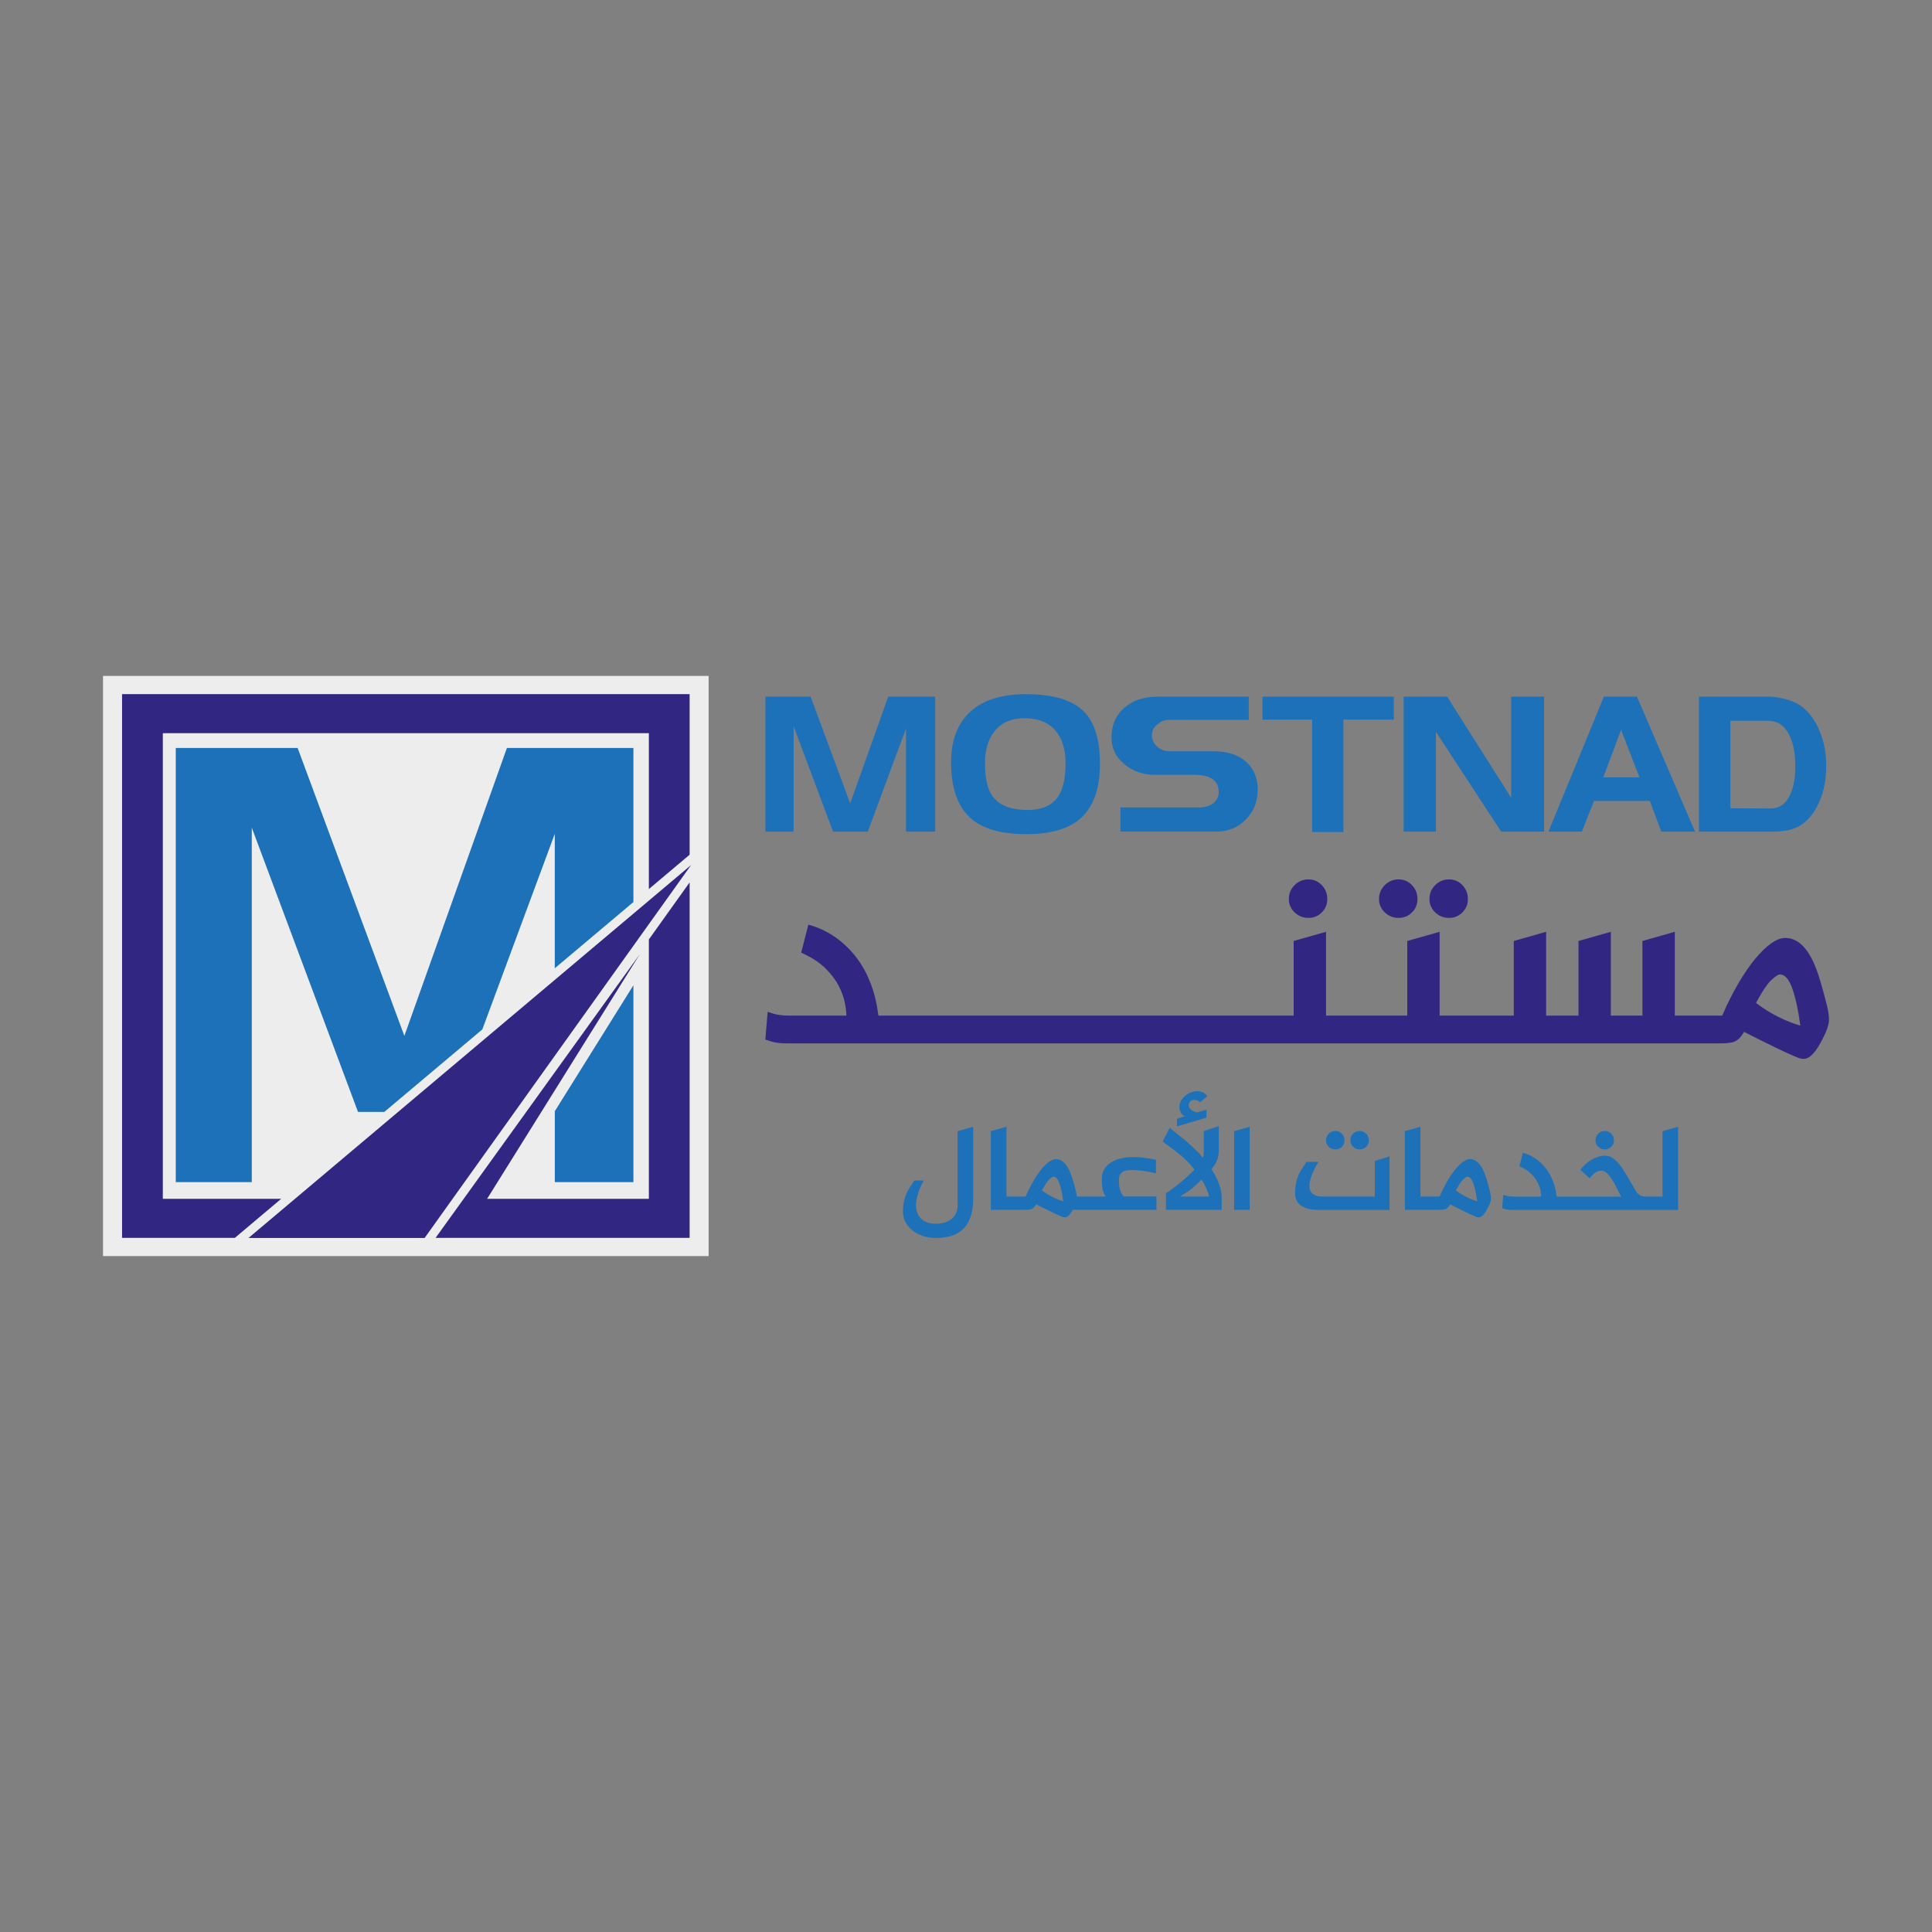 <?xml version="1.0" encoding="utf-8"?>
<!-- Generator: Adobe Illustrator 26.0.1, SVG Export Plug-In . SVG Version: 6.00 Build 0)  -->
<svg version="1.1" id="Layer_1" xmlns="http://www.w3.org/2000/svg" xmlns:xlink="http://www.w3.org/1999/xlink" x="0px" y="0px"
	 viewBox="0 0 400 400" style="enable-background:new 0 0 400 400;" xml:space="preserve">
<rect x="0" y="0" width="400" height="400" fill="#808080" stroke="none"/>
<style type="text/css">
	.st0{fill:#EDEDED;}
	.st1{fill:#312783;}
	.st2{fill:#1D71B8;}
</style>
<g>
	<rect x="21.33" y="139.94" class="st0" width="125.38" height="120.12"/>
	<g>
		<polygon class="st1" points="134.34,248.2 100.85,248.2 132.46,197.56 90.18,256.29 142.78,256.29 142.78,182.69 134.34,194.5 		
			"/>
		<polygon class="st1" points="33.71,248.2 33.71,151.8 134.34,151.8 134.34,184.07 142.78,176.96 142.78,143.71 25.27,143.71 
			25.27,256.29 48.62,256.29 58.22,248.2 		"/>
		<polygon class="st2" points="131.14,186.76 131.14,154.86 104.95,154.86 83.72,214.47 61.62,154.86 36.39,154.86 36.39,244.75 
			52.13,244.75 52.13,171.36 74.12,230.21 79.57,230.21 99.86,213.13 114.86,172.64 114.86,200.47 		"/>
		<polygon class="st2" points="114.87,244.75 131.14,244.75 131.14,203.99 114.87,230.06 		"/>
		<polygon class="st1" points="87.91,256.31 143.09,179.09 51.45,256.31 		"/>
	</g>
	<path class="st1" d="M268.03,183.26c-0.79,0.79-1.19,1.75-1.19,2.87c0,1.09,0.4,2.01,1.19,2.77c0.79,0.76,1.75,1.14,2.87,1.14
		c1.09,0,2.01-0.38,2.77-1.14c0.76-0.75,1.13-1.68,1.13-2.77c0-1.13-0.38-2.08-1.13-2.87c-0.76-0.79-1.68-1.19-2.77-1.19
		C269.78,182.07,268.82,182.46,268.03,183.26z"/>
	<path class="st1" d="M285.51,186.13c0,1.09,0.4,2.01,1.19,2.77c0.79,0.76,1.75,1.14,2.87,1.14c1.09,0,2.01-0.38,2.77-1.14
		c0.76-0.75,1.13-1.68,1.13-2.77c0-1.13-0.38-2.08-1.13-2.87c-0.76-0.79-1.68-1.19-2.77-1.19c-1.13,0-2.08,0.4-2.87,1.19
		C285.91,184.05,285.51,185,285.51,186.13z"/>
	<path class="st1" d="M297.14,183.26c-0.79,0.79-1.19,1.75-1.19,2.87c0,1.09,0.4,2.01,1.19,2.77c0.79,0.76,1.75,1.14,2.87,1.14
		c1.09,0,2.01-0.38,2.77-1.14c0.76-0.75,1.13-1.68,1.13-2.77c0-1.13-0.38-2.08-1.13-2.87c-0.76-0.79-1.68-1.19-2.77-1.19
		C298.89,182.07,297.93,182.46,297.14,183.26z"/>
	<path class="st1" d="M378.28,208.28c-0.53-2.11-1.02-3.91-1.48-5.41c-0.46-1.49-0.91-2.73-1.37-3.72c-1.55-3.3-3.48-4.96-5.8-4.96
		c-0.91,0-1.91,0.39-2.98,1.16c-1.07,0.77-2.18,1.85-3.32,3.24c-1.14,1.39-2.29,3.08-3.45,5.06c-1.16,1.99-2.27,4.19-3.32,6.62
		h-2.32h-1.58h-5.91v-17.35l-6.7,1.9v15.45h-6.54v-17.35l-6.7,1.9v15.45h-6.7v-17.35l-6.7,1.9v15.45h-6.86h-1.58h-6.91v-17.35
		l-6.7,1.9v15.45h-8.33h-1.58h-6.91v-17.35l-6.7,1.9v15.45h-8.6h-1.32h-16.72h-1.06h-16.98h-1.06h-16.98h-1.05h-16.72h-1.32h-4.17
		c-0.25-2.04-0.64-3.87-1.19-5.51c-0.55-1.63-1.19-3.09-1.92-4.35c-0.74-1.27-1.53-2.36-2.37-3.3c-0.84-0.93-1.69-1.73-2.53-2.4
		c-1.97-1.55-4.13-2.64-6.49-3.27l-1.48,5.8c2.07,0.92,3.73,1.98,4.96,3.19c1.23,1.21,2.16,2.43,2.8,3.67
		c0.63,1.23,1.05,2.4,1.27,3.51c0.21,1.11,0.32,1.99,0.32,2.66h-11.92c-0.63,0-1.21-0.03-1.74-0.11c-0.53-0.07-0.98-0.16-1.37-0.26
		c-0.46-0.14-0.88-0.28-1.27-0.42l-0.47,5.75c0.39,0.14,0.81,0.28,1.27,0.42c0.39,0.11,0.84,0.19,1.37,0.26
		c0.53,0.07,1.11,0.11,1.74,0.11h23.2h1.32h16.72h1.05h16.98h1.06h16.98h1.06h16.72h1.32h22.2h1.58h21.94h1.58h46.09h1.58h1.85
		c1.37,0,2.35-0.11,2.95-0.32c0.77-0.32,1.46-1,2.06-2.06c2.57,1.3,4.76,2.39,6.57,3.27c1.81,0.88,3.24,1.53,4.3,1.95
		c0.53,0.24,1.02,0.37,1.48,0.37c1.27,0,2.6-1.44,4.01-4.32c0.74-1.41,1.14-2.57,1.21-3.48
		C378.72,210.78,378.6,209.72,378.28,208.28z M368.15,210.52c-1.58-0.79-3.11-1.75-4.59-2.87c0.39-0.74,0.87-1.57,1.45-2.5
		c0.58-0.93,1.13-1.66,1.66-2.19c0.88-0.81,1.49-1.21,1.85-1.21c1.02,0,1.87,0.98,2.56,2.93c0.69,1.95,1.24,4.51,1.66,7.67
		C371.26,211.92,369.74,211.31,368.15,210.52z"/>
	<path class="st2" d="M198.28,249.4c0,0.66-0.11,1.24-0.33,1.74c-0.22,0.5-0.53,0.91-0.94,1.24c-0.41,0.33-0.89,0.58-1.45,0.74
		c-0.56,0.16-1.18,0.24-1.85,0.24c-0.71,0-1.33-0.11-1.84-0.32c-0.52-0.21-0.94-0.49-1.27-0.84c-0.33-0.35-0.57-0.74-0.72-1.18
		c-0.15-0.44-0.23-0.89-0.23-1.35c0-0.88,0.16-1.79,0.48-2.74c0.32-0.95,0.7-1.79,1.14-2.51h-1.96c-0.19,0.32-0.41,0.67-0.69,1.03
		c-0.27,0.36-0.53,0.79-0.78,1.28c-0.24,0.49-0.46,1.08-0.63,1.77c-0.18,0.69-0.27,1.5-0.27,2.45c0,0.63,0.15,1.26,0.44,1.89
		c0.3,0.64,0.74,1.21,1.32,1.73c0.58,0.52,1.3,0.93,2.16,1.26c0.85,0.32,1.84,0.48,2.96,0.48c1.22,0,2.31-0.16,3.26-0.47
		c0.96-0.31,1.76-0.8,2.41-1.47c0.65-0.67,1.15-1.52,1.49-2.56c0.34-1.04,0.51-2.3,0.51-3.77v-14.75l-3.23,0.91V249.4z"/>
	<path class="st2" d="M231.93,246.47c-0.18-0.53-0.27-1.26-0.27-2.17c0-0.42,0.07-0.77,0.2-1.04c0.14-0.27,0.33-0.48,0.57-0.63
		c0.25-0.15,0.53-0.25,0.85-0.3c0.32-0.05,0.67-0.08,1.04-0.08c0.46,0,0.93,0.02,1.41,0.06c0.48,0.04,0.95,0.1,1.4,0.17
		c0.45,0.07,0.86,0.14,1.24,0.23c0.38,0.09,0.7,0.16,0.95,0.23v-2.84c-0.81-0.15-1.67-0.29-2.56-0.41c-0.9-0.12-1.7-0.16-2.41-0.13
		c-1.95,0.05-3.48,0.48-4.58,1.28c-1.11,0.8-1.66,1.89-1.66,3.26c0,0.71,0.05,1.38,0.16,2.02c0.11,0.64,0.33,1.17,0.67,1.61h-3.38
		h-0.69h-1.93c-0.03-0.27-0.09-0.59-0.15-0.97c-0.25-1.01-0.49-1.88-0.71-2.6c-0.22-0.72-0.44-1.32-0.66-1.79
		c-0.74-1.59-1.68-2.39-2.79-2.39c-0.44,0-0.92,0.19-1.43,0.56c-0.52,0.37-1.05,0.89-1.6,1.56c-0.55,0.67-1.1,1.48-1.66,2.44
		c-0.56,0.96-1.09,2.02-1.6,3.19h-1.12h-0.76h-2.08v-14.45l-3.23,0.91v16.3h5.31h0.76h0.89c0.66,0,1.13-0.05,1.42-0.15
		c0.37-0.15,0.7-0.48,0.99-0.99c1.24,0.63,2.29,1.15,3.16,1.57c0.87,0.42,1.56,0.74,2.07,0.94c0.25,0.12,0.49,0.18,0.71,0.18
		c0.53,0,1.08-0.52,1.65-1.55h2.77h0.69h13.86v-2.77h-6.8C232.34,247.42,232.11,247,231.93,246.47z M217.93,247.84
		c-0.76-0.38-1.5-0.84-2.21-1.38c0.19-0.35,0.42-0.76,0.7-1.21c0.28-0.45,0.55-0.8,0.8-1.05c0.42-0.39,0.72-0.58,0.89-0.58
		c0.49,0,0.9,0.47,1.23,1.41c0.33,0.94,0.6,2.17,0.8,3.69C219.43,248.51,218.69,248.22,217.93,247.84z"/>
	<path class="st2" d="M243.7,233.2l6.09-1.8v-1.65l-1.91,0.56c-0.15-0.02-0.33-0.06-0.53-0.14c-0.2-0.08-0.4-0.18-0.58-0.3
		c-0.19-0.13-0.34-0.28-0.47-0.47c-0.13-0.19-0.19-0.39-0.19-0.61c0-0.24,0.09-0.47,0.28-0.71c0.19-0.24,0.5-0.35,0.94-0.35
		c0.46,0,0.84,0.16,1.14,0.48c0.34-0.29,0.63-0.53,0.88-0.74c0.24-0.2,0.45-0.37,0.62-0.51c-0.34-0.44-0.69-0.72-1.04-0.85
		c-0.35-0.13-0.73-0.19-1.12-0.19c-0.37,0-0.77,0.08-1.19,0.23c-0.42,0.15-0.82,0.38-1.18,0.67c-0.36,0.3-0.66,0.65-0.9,1.07
		c-0.24,0.41-0.36,0.88-0.36,1.41c0,0.15,0.03,0.33,0.09,0.53c0.06,0.2,0.14,0.39,0.24,0.57c0.1,0.18,0.23,0.33,0.37,0.46
		c0.14,0.13,0.31,0.21,0.49,0.24l-1.68,0.51V233.2z"/>
	<path class="st2" d="M252.34,238.3v-5.13l-3.12,1.01v4.04c0,0.86-0.06,1.36-0.18,1.5c-0.51-0.66-1.07-1.28-1.69-1.87
		c-0.62-0.58-1.24-1.13-1.85-1.65c-0.62-0.52-1.22-1-1.8-1.45c-0.58-0.45-1.09-0.87-1.51-1.26l-1.47,2.84
		c0.44,0.36,0.94,0.74,1.51,1.14c0.57,0.41,1.15,0.85,1.74,1.32c0.59,0.47,1.18,0.99,1.75,1.55c0.58,0.56,1.1,1.17,1.57,1.83
		c-0.29,0.29-0.64,0.63-1.05,1.03c-0.42,0.4-0.88,0.81-1.38,1.24c-0.51,0.43-1.05,0.87-1.64,1.32c-0.58,0.45-1.19,0.88-1.82,1.28
		v3.43h11.53v-2.61c0-1.69-0.7-3.62-2.11-5.79C251.83,240.92,252.34,239.66,252.34,238.3z M244.31,247.73
		c0.49-0.31,0.94-0.59,1.33-0.85c0.4-0.26,0.77-0.53,1.12-0.81c0.35-0.28,0.68-0.57,1-0.86c0.32-0.3,0.66-0.62,1.01-0.98
		c0.2,0.29,0.39,0.6,0.56,0.93c0.17,0.33,0.32,0.65,0.46,0.96c0.13,0.31,0.25,0.61,0.34,0.89c0.09,0.28,0.16,0.52,0.22,0.72H244.31z
		"/>
	<polygon class="st2" points="255.51,250.49 258.74,250.49 258.74,233.28 255.51,234.19 	"/>
	<path class="st2" d="M277.82,237.43c0.36-0.36,0.55-0.81,0.55-1.33c0-0.54-0.18-1-0.55-1.38c-0.36-0.38-0.81-0.57-1.33-0.57
		c-0.54,0-1,0.19-1.38,0.57c-0.38,0.38-0.57,0.84-0.57,1.38c0,0.52,0.19,0.97,0.57,1.33c0.38,0.36,0.84,0.54,1.38,0.54
		C277.01,237.97,277.45,237.79,277.82,237.43z"/>
	<path class="st2" d="M284.66,247.73h-10.87c-0.71,0-1.27-0.11-1.66-0.33c-0.4-0.22-0.68-0.52-0.84-0.89
		c-0.16-0.37-0.22-0.8-0.18-1.28c0.04-0.48,0.15-0.99,0.33-1.52c0.18-0.53,0.4-1.07,0.67-1.61c0.27-0.54,0.56-1.06,0.86-1.55h-2.46
		c-0.19,0.32-0.42,0.67-0.69,1.03c-0.27,0.36-0.53,0.79-0.78,1.28c-0.25,0.49-0.46,1.08-0.63,1.77c-0.18,0.69-0.27,1.5-0.27,2.45
		c0,0.63,0.13,1.16,0.38,1.6c0.25,0.44,0.61,0.8,1.07,1.07c0.46,0.27,0.99,0.47,1.6,0.58c0.61,0.12,1.27,0.18,1.98,0.18h14.52v-11.1
		l-3.05,0.96V247.73z"/>
	<path class="st2" d="M282.85,237.43c0.36-0.36,0.55-0.81,0.55-1.33c0-0.54-0.18-1-0.55-1.38c-0.36-0.38-0.81-0.57-1.33-0.57
		c-0.54,0-1,0.19-1.38,0.57c-0.38,0.38-0.57,0.84-0.57,1.38c0,0.52,0.19,0.97,0.57,1.33c0.38,0.36,0.84,0.54,1.38,0.54
		C282.04,237.97,282.48,237.79,282.85,237.43z"/>
	<path class="st2" d="M307.79,244.16c-0.22-0.72-0.44-1.32-0.66-1.79c-0.75-1.59-1.68-2.39-2.79-2.39c-0.44,0-0.92,0.19-1.43,0.56
		c-0.52,0.37-1.05,0.89-1.6,1.56c-0.55,0.67-1.1,1.48-1.66,2.44c-0.56,0.96-1.09,2.02-1.6,3.19h-1.12h-0.76h-2.08v-14.45l-3.23,0.91
		v16.3h5.31h0.76h0.89c0.66,0,1.13-0.05,1.42-0.15c0.37-0.15,0.7-0.48,0.99-0.99c1.24,0.63,2.29,1.15,3.16,1.57
		c0.87,0.42,1.56,0.74,2.07,0.94c0.25,0.12,0.49,0.18,0.71,0.18c0.61,0,1.25-0.69,1.93-2.08c0.36-0.68,0.55-1.24,0.58-1.68
		c0.03-0.32-0.03-0.83-0.18-1.52C308.25,245.74,308.01,244.88,307.79,244.16z M303.63,247.84c-0.76-0.38-1.5-0.84-2.21-1.38
		c0.19-0.35,0.42-0.76,0.7-1.21c0.28-0.45,0.55-0.8,0.8-1.05c0.42-0.39,0.72-0.58,0.89-0.58c0.49,0,0.9,0.47,1.23,1.41
		c0.33,0.94,0.6,2.17,0.8,3.69C305.13,248.51,304.39,248.22,303.63,247.84z"/>
	<path class="st2" d="M332.27,237.97c0.52,0,0.97-0.18,1.33-0.54c0.36-0.36,0.55-0.81,0.55-1.33c0-0.54-0.18-1-0.55-1.38
		c-0.36-0.38-0.81-0.57-1.33-0.57c-0.54,0-1,0.19-1.38,0.57c-0.38,0.38-0.57,0.84-0.57,1.38c0,0.52,0.19,0.97,0.57,1.33
		C331.27,237.79,331.73,237.97,332.27,237.97z"/>
	<path class="st2" d="M344.18,247.73h-2.61h-0.76h-0.25c-0.37,0-0.72-0.09-1.04-0.28c-0.32-0.19-0.6-0.48-0.84-0.89
		c-0.71-1.24-1.34-2.32-1.89-3.24c-0.55-0.92-1.06-1.68-1.54-2.27c-0.47-0.59-0.95-1.04-1.42-1.33c-0.47-0.3-0.99-0.44-1.55-0.44
		c-0.51,0-1,0.08-1.49,0.24c-0.48,0.16-0.94,0.38-1.38,0.65c-0.44,0.27-0.85,0.58-1.23,0.94c-0.38,0.35-0.71,0.72-0.98,1.09
		l1.9,1.75c0.44-0.54,0.84-0.94,1.21-1.19c0.36-0.25,0.77-0.38,1.21-0.38c0.32,0,0.62,0.09,0.9,0.28c0.28,0.19,0.58,0.49,0.89,0.9
		c0.31,0.41,0.66,0.96,1.03,1.65c0.37,0.69,0.8,1.53,1.3,2.53h-10.72h-0.76h-1.88c-0.12-0.98-0.31-1.87-0.57-2.66
		c-0.26-0.79-0.57-1.48-0.93-2.09c-0.36-0.61-0.74-1.14-1.14-1.59c-0.41-0.45-0.81-0.83-1.22-1.16c-0.95-0.74-1.99-1.27-3.12-1.57
		l-0.71,2.79c1,0.44,1.79,0.95,2.39,1.54c0.59,0.58,1.04,1.17,1.35,1.77c0.3,0.59,0.51,1.16,0.61,1.69c0.1,0.53,0.15,0.96,0.15,1.28
		h-5.74c-0.3,0-0.58-0.02-0.84-0.05c-0.25-0.03-0.47-0.08-0.66-0.13c-0.22-0.07-0.42-0.14-0.61-0.2l-0.23,2.77
		c0.19,0.07,0.39,0.14,0.61,0.2c0.19,0.05,0.41,0.09,0.66,0.13c0.25,0.03,0.53,0.05,0.84,0.05h11.07h0.74h15.9h0.76h5.84v-17.22
		l-3.22,0.91V247.73z"/>
	<polygon class="st2" points="164.31,150.35 172.47,172.18 179.66,172.18 187.58,150.83 187.58,172.18 193.62,172.18 193.62,144.23 
		183.9,144.23 176.02,166.34 167.83,144.23 158.47,144.23 158.47,172.18 164.31,172.18 	"/>
	<path class="st2" d="M212.49,172.7c4.69,0,8.26-0.95,10.72-2.84c3.01-2.35,4.52-6.25,4.52-11.69c0-4.86-1.04-8.41-3.12-10.65
		c-2.37-2.54-6.45-3.8-12.23-3.8c-5.25,0-9.2,1.32-11.83,3.96c-2.43,2.43-3.64,5.82-3.64,10.17c0,5.31,1.36,9.17,4.08,11.57
		C203.45,171.6,207.29,172.7,212.49,172.7z M205.73,151.63c1.44-1.95,3.57-2.93,6.4-2.93c2.88,0,5.05,0.91,6.52,2.72
		c1.31,1.63,1.96,3.82,1.96,6.57c0,2.99-0.48,5.25-1.44,6.77c-1.23,1.95-3.36,2.93-6.4,2.93c-3.6,0-6.06-1-7.4-3.01
		c-0.96-1.44-1.44-3.67-1.44-6.69C203.93,155.38,204.53,153.26,205.73,151.63z"/>
	<path class="st2" d="M239.04,160.42h8.24c3.36,0,5.04,1.19,5.04,3.58c0,1.02-0.43,1.82-1.28,2.41c-0.75,0.51-1.67,0.76-2.76,0.76
		h-16.31v5h19.79c2.51,0,4.57-0.84,6.2-2.51c1.63-1.67,2.44-3.74,2.44-6.18c0-2.39-0.81-4.31-2.42-5.76
		c-1.61-1.45-3.83-2.17-6.66-2.17h-9.08c-1.04,0-1.93-0.32-2.66-0.97c-0.73-0.65-1.1-1.45-1.1-2.41c0-0.85,0.38-1.58,1.14-2.2
		c0.76-0.62,1.51-0.93,2.26-0.93h16.67v-4.8h-18.91c-2.85,0-5.15,0.78-6.9,2.33c-1.75,1.56-2.62,3.58-2.62,6.08
		c0,2.26,0.89,4.12,2.68,5.59C234.58,159.69,236.66,160.42,239.04,160.42z"/>
	<polygon class="st2" points="271.66,172.26 278.14,172.26 278.14,148.99 288.57,148.99 288.57,144.23 261.39,144.23 261.39,148.99 
		271.66,148.99 	"/>
	<polygon class="st2" points="297.29,151.51 310.8,172.18 319.68,172.18 319.68,144.23 312.88,144.23 312.88,165.18 299.61,144.23 
		290.61,144.23 290.61,172.18 297.29,172.18 	"/>
	<path class="st2" d="M330.03,165.82h11.55l2.36,6.36h7l-12.03-27.95h-6.84l-11.48,27.95h6.92L330.03,165.82z M335.63,151.1
		l3.8,9.84h-7.48L335.63,151.1z"/>
	<path class="st2" d="M370.14,171.9c2.53-0.51,4.52-2.09,5.96-4.75c1.33-2.42,2-5.27,2-8.54c0-3.06-0.6-5.8-1.8-8.22
		c-1.31-2.64-3.08-4.38-5.32-5.23c-1.65-0.61-3.32-0.92-5-0.92h-14.23v27.95h15.07C368.04,172.18,369.15,172.08,370.14,171.9z
		 M358.26,167.34v-18.11h7.8c2,0,3.49,1.04,4.48,3.12c0.77,1.65,1.16,3.77,1.16,6.36c0,2.35-0.36,4.29-1.08,5.84
		c-0.88,1.89-2.23,2.84-4.04,2.84L358.26,167.34z"/>
</g>
</svg>
